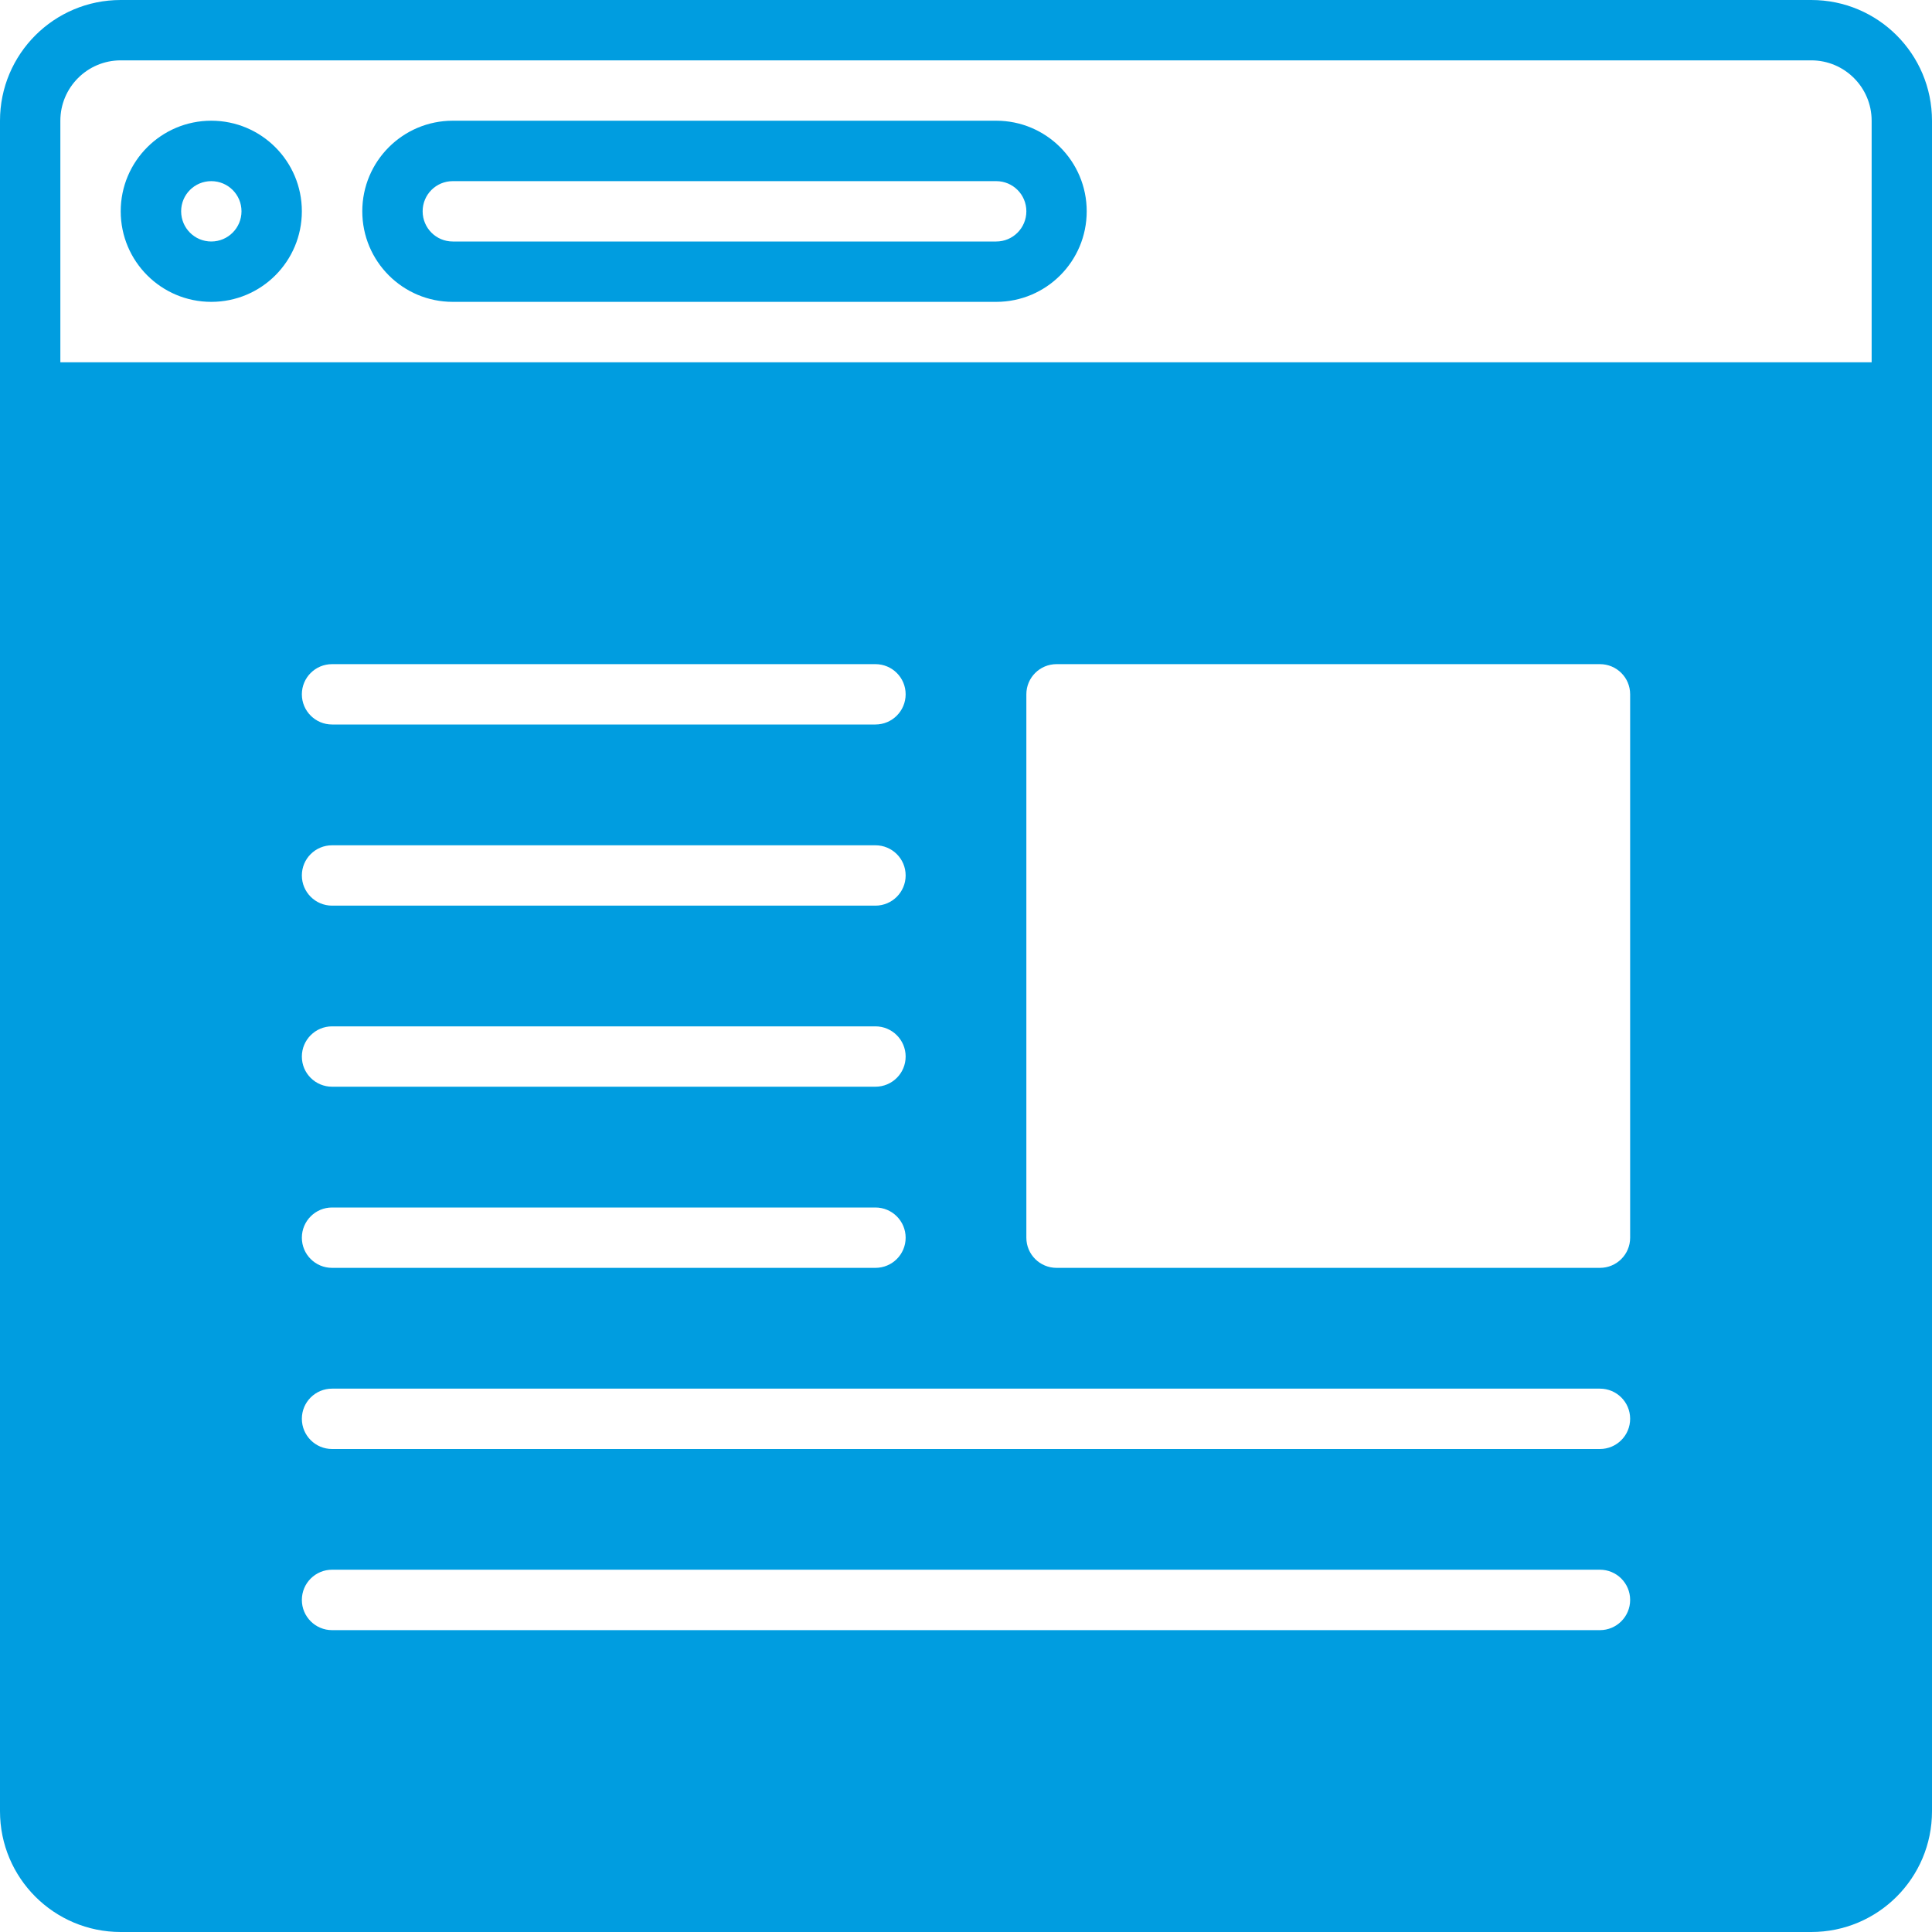 <svg width="25" height="25" viewBox="0 0 25 25" fill="none" xmlns="http://www.w3.org/2000/svg">
<g clip-path="url(#clip0_6_2)">
<path d="M23.438 0H1.562C0.699 0 0 0.699 0 1.562V23.438C0 24.301 0.699 25 1.562 25H23.438C24.301 25 25 24.301 25 23.438V1.562C25 0.699 24.301 0 23.438 0ZM20.703 21.094H4.297C4.081 21.094 3.906 20.919 3.906 20.703C3.906 20.487 4.081 20.312 4.297 20.312H20.703C20.919 20.312 21.094 20.487 21.094 20.703C21.094 20.919 20.919 21.094 20.703 21.094ZM20.703 18.75H4.297C4.081 18.75 3.906 18.575 3.906 18.359C3.906 18.143 4.081 17.969 4.297 17.969H20.703C20.919 17.969 21.094 18.143 21.094 18.359C21.094 18.575 20.919 18.75 20.703 18.75ZM4.297 10.938H11.328C11.544 10.938 11.719 11.112 11.719 11.328C11.719 11.544 11.544 11.719 11.328 11.719H4.297C4.081 11.719 3.906 11.544 3.906 11.328C3.906 11.112 4.081 10.938 4.297 10.938ZM3.906 8.984C3.906 8.768 4.081 8.594 4.297 8.594H11.328C11.544 8.594 11.719 8.768 11.719 8.984C11.719 9.2 11.544 9.375 11.328 9.375H4.297C4.081 9.375 3.906 9.2 3.906 8.984ZM4.297 13.281H11.328C11.544 13.281 11.719 13.456 11.719 13.672C11.719 13.888 11.544 14.062 11.328 14.062H4.297C4.081 14.062 3.906 13.888 3.906 13.672C3.906 13.456 4.081 13.281 4.297 13.281ZM4.297 15.625H11.328C11.544 15.625 11.719 15.8 11.719 16.016C11.719 16.232 11.544 16.406 11.328 16.406H4.297C4.081 16.406 3.906 16.232 3.906 16.016C3.906 15.8 4.081 15.625 4.297 15.625ZM21.094 16.016C21.094 16.232 20.919 16.406 20.703 16.406H13.672C13.456 16.406 13.281 16.232 13.281 16.016V8.984C13.281 8.768 13.456 8.594 13.672 8.594H20.703C20.919 8.594 21.094 8.768 21.094 8.984V16.016ZM24.219 4.688H0.781V1.562C0.781 1.131 1.131 0.781 1.562 0.781H23.438C23.869 0.781 24.219 1.131 24.219 1.562V4.688Z" fill="#009DE0"/>
<path d="M2.734 1.562C2.087 1.562 1.562 2.087 1.562 2.734C1.562 3.382 2.087 3.906 2.734 3.906C3.382 3.906 3.906 3.382 3.906 2.734C3.906 2.087 3.382 1.562 2.734 1.562ZM2.734 3.125C2.518 3.125 2.344 2.95 2.344 2.734C2.344 2.518 2.518 2.344 2.734 2.344C2.95 2.344 3.125 2.518 3.125 2.734C3.125 2.95 2.95 3.125 2.734 3.125Z" fill="#009DE0"/>
<path d="M12.891 1.562H5.859C5.212 1.562 4.688 2.087 4.688 2.734C4.688 3.382 5.212 3.906 5.859 3.906H12.891C13.538 3.906 14.062 3.382 14.062 2.734C14.062 2.087 13.538 1.562 12.891 1.562ZM12.891 3.125H5.859C5.643 3.125 5.469 2.95 5.469 2.734C5.469 2.518 5.643 2.344 5.859 2.344H12.891C13.107 2.344 13.281 2.518 13.281 2.734C13.281 2.95 13.107 3.125 12.891 3.125Z" fill="#009DE0"/>
</g>
<defs>
<clipPath id="clip0_6_2">
<rect width="25" height="25" fill="white"/>
</clipPath>
</defs>
</svg>
